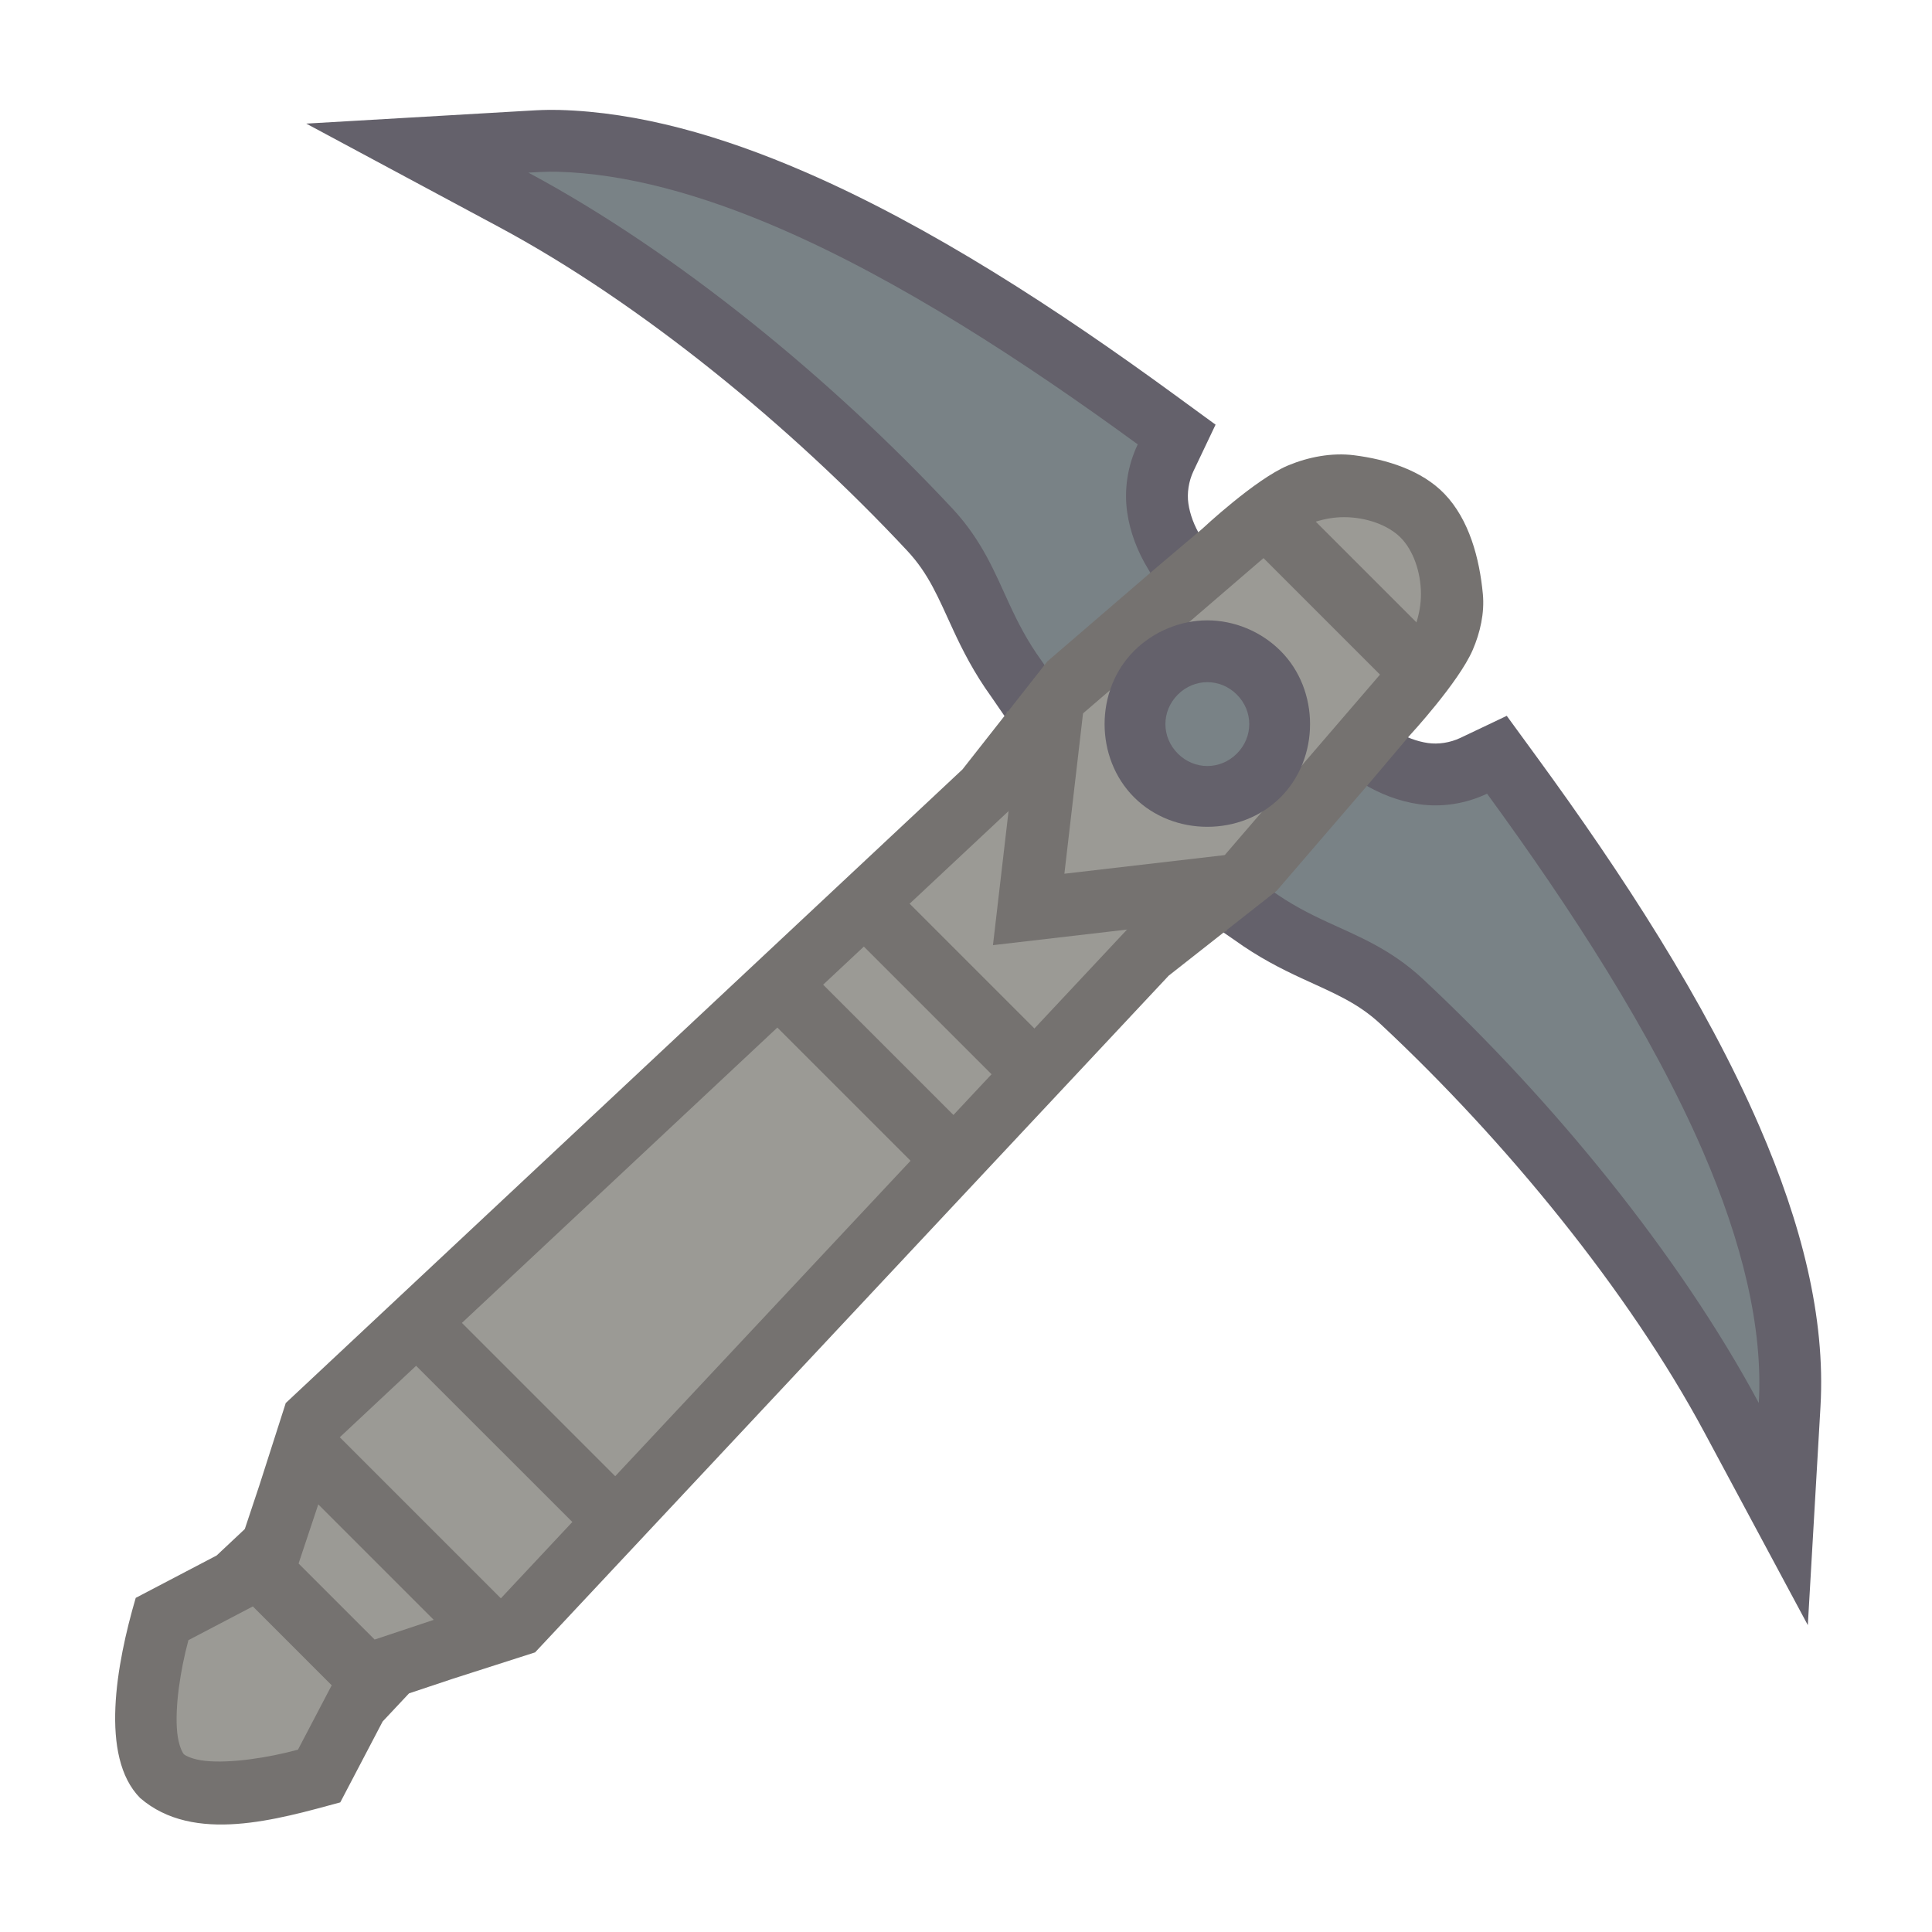 <svg height="500" viewBox="0 0 132.292 132.292" width="500" xmlns="http://www.w3.org/2000/svg"><g><g transform="translate(-181.183 22.212)"><path d="m218.803-14.689c-.642.007-1.202.044-1.684.072l-14.965.869 13.209 7.088c9.654 5.181 19.966 13.618 27.936 22.154 1.49 1.596 2.117 3.188 3.15 5.422v.002c.635 1.373 1.426 2.94 2.623 4.598.067.097 1.606 2.33 2.357 3.445.964 1.432 1.924 3.998 4.379 6.453 2.455 2.455 5.023 3.414 6.455 4.379 1.116.752 3.347 2.291 3.443 2.357 1.658 1.197 3.226 1.987 4.6 2.623 2.234 1.033 3.828 1.661 5.424 3.15 8.537 7.97 16.974 18.281 22.154 27.936l7.088 13.209.867-14.965c.355-6.125-1.318-12.58-4.18-19.186-3.733-8.614-9.417-17.31-15.234-25.279l-2.068-2.834-3.17 1.508c-.721.343-1.535.453-2.221.355-.749-.107-1.527-.394-2.297-.863l-.051-.031-.051-.029s-2.605-1.52-3.4-2.07c-1.718-1.189-3.22-2.238-4.301-3.318-1.08-1.08-2.13-2.58-3.318-4.299-.55-.795-2.07-3.402-2.07-3.402l-.029-.051-.031-.051c-.469-.769-.756-1.549-.863-2.297-.098-.686.013-1.5.355-2.221l1.508-3.168-2.834-2.07c-7.969-5.818-16.666-11.502-25.279-15.234-5.753-2.493-11.398-4.098-16.828-4.246h-.006c-.232-.006-.455-.008-.668-.006z" fill="#64616b"/><path d="m259.804 16.757c-.73-1.198-1.241-2.516-1.439-3.902-.219-1.532.021-3.163.724-4.639-7.839-5.723-16.348-11.251-24.467-14.77-5.424-2.351-10.608-3.773-15.264-3.898-.17-.005-.338-.006-.506-.004v-0c-.502.006-.994.036-1.486.065 10.222 5.485 20.772 14.153 29.028 22.996 2.062 2.209 2.943 4.468 3.898 6.534.592 1.279 1.232 2.538 2.214 3.898 0 0 1.633 2.366 2.436 3.558 1.302 1.932 2.214 4.178 3.861 5.825 1.647 1.647 3.893 2.56 5.826 3.861 1.192.803 3.558 2.436 3.558 2.436 1.36.982 2.619 1.622 3.898 2.214 2.066.956 4.325 1.836 6.534 3.898 8.843 8.256 17.51 18.806 22.996 29.028.299-5.153-1.144-11.039-3.837-17.256-3.519-8.119-9.047-16.628-14.77-24.467-1.476.702-3.107.942-4.639.724-1.386-.198-2.704-.709-3.902-1.439 0 0-2.516-1.44-3.707-2.264-1.698-1.174-3.425-2.347-4.885-3.807-1.46-1.46-2.632-3.187-3.806-4.885-.824-1.191-2.264-3.707-2.264-3.707z" fill="#798286" stroke-width="8.467"/></g><g transform="matrix(.265 0 0 .265 -181.183 22.212)"><path d="m985.692 168.284 27.924-21.95 23.736-27.585 10.535-12.45s12.717-13.746 16.362-22.179c1.936-4.481 3.078-9.546 2.625-14.406-.86-9.225-3.521-19.281-9.951-25.951-5.873-6.092-14.958-8.896-23.354-9.949-5.69-.714-11.708.422-17.002 2.625-8.482 3.53-22.181 16.361-22.181 16.361l-12.449 10.535-27.585 23.736-21.949 27.925-174.857 163.719-6.801 21.215-3.781 11.348-7.277 6.83-20.906 10.953c-5.007 17.078-9.379 41.044 1.121 51.699l.008.006.006.008c13.865 11.98 35.544 5.502 51.715 1.133l10.951-20.904 6.828-7.277 11.348-3.781 21.217-6.803z" fill="#757270"/><path d="m1049.709 76.996c.709-2.277 1.164-4.74 1.164-7.283 0-5.837-2.083-11.454-5.266-14.637-3.182-3.182-8.798-5.264-14.635-5.264-2.542 0-5.006.455-7.283 1.164l-13.496 9.414-19.701 16.953-18.074 15.551-8.861 7.623-19.242 25.242-25.559 23.93-11.832 11.078-10.518 9.846-11.832 11.08-81.508 76.318-11.834 11.078-19.719 18.463-5.561 17.348-5.092 15.273-11.818 11.092-16.643 8.719c-1.092 4.044-1.918 8.155-2.471 12.307-.547 4.093-.767 8.362-.422 11.629.345 3.267 1.346 5.162 1.721 5.537.375.375 2.27 1.377 5.537 1.721 3.267.345 7.536.125 11.629-.422 4.152-.554 8.263-1.38 12.307-2.473l8.719-16.641 11.09-11.82 15.273-5.09 17.35-5.562 18.463-19.719 11.078-11.832 76.316-81.51 11.08-11.83 9.848-10.518 11.078-11.83 23.93-25.561 25.242-19.242 7.621-8.857 15.553-18.078 16.951-19.701z" fill="#9b9a95" stroke-width="32"/><path d="m1049.709 76.996-26.02-26.02-18.241-6.785 4.745 16.201 30.099 30.1 16.2 4.744zm-105.395 48.764-4.029 34.643 34.639-4.029 25.76.482-.518-19.726-41.426 4.816 4.816-41.428-19.727-.514zm-37.391 35.008 32.994 32.994 16.859 5.405-5.781-17.235-32.24-32.242-17.236-5.78zm-22.35 20.928 34.416 34.414 16.86 5.405-5.78-17.235-33.664-33.664-17.236-5.781zm-93.342 87.395 40.363 40.361 16.859 5.404-5.781-17.236-39.607-39.607-17.236-5.781zm-25.279 35.813 29.83 29.83 26.19 8.407-8.844-13.969-41.615-41.617-13.969-8.84zm14.557 34.922-19.648-19.646-13.899-8.902 2.08 19.99 20.375 20.377 19.99 2.081z" fill="#757270"/></g><g transform="translate(-181.183 22.212)"><path d="m263.854 20.266c-1.826 0-3.666.743-5.014 2.09-2.695 2.694-2.694 7.333 0 10.027 2.694 2.694 7.333 2.694 10.027 0 2.695-2.694 2.695-7.333 0-10.027-1.348-1.348-3.188-2.09-5.014-2.09z" fill="#64616b"/><path d="m263.854 24.499c-.727 0-1.454.283-2.02.85-1.134 1.134-1.134 2.907 0 4.041s2.908 1.134 4.041 0c1.134-1.134 1.134-2.907 0-4.041-.567-.567-1.294-.85-2.02-.85z" fill="#798286" stroke-width="8.467"/></g></g></svg>